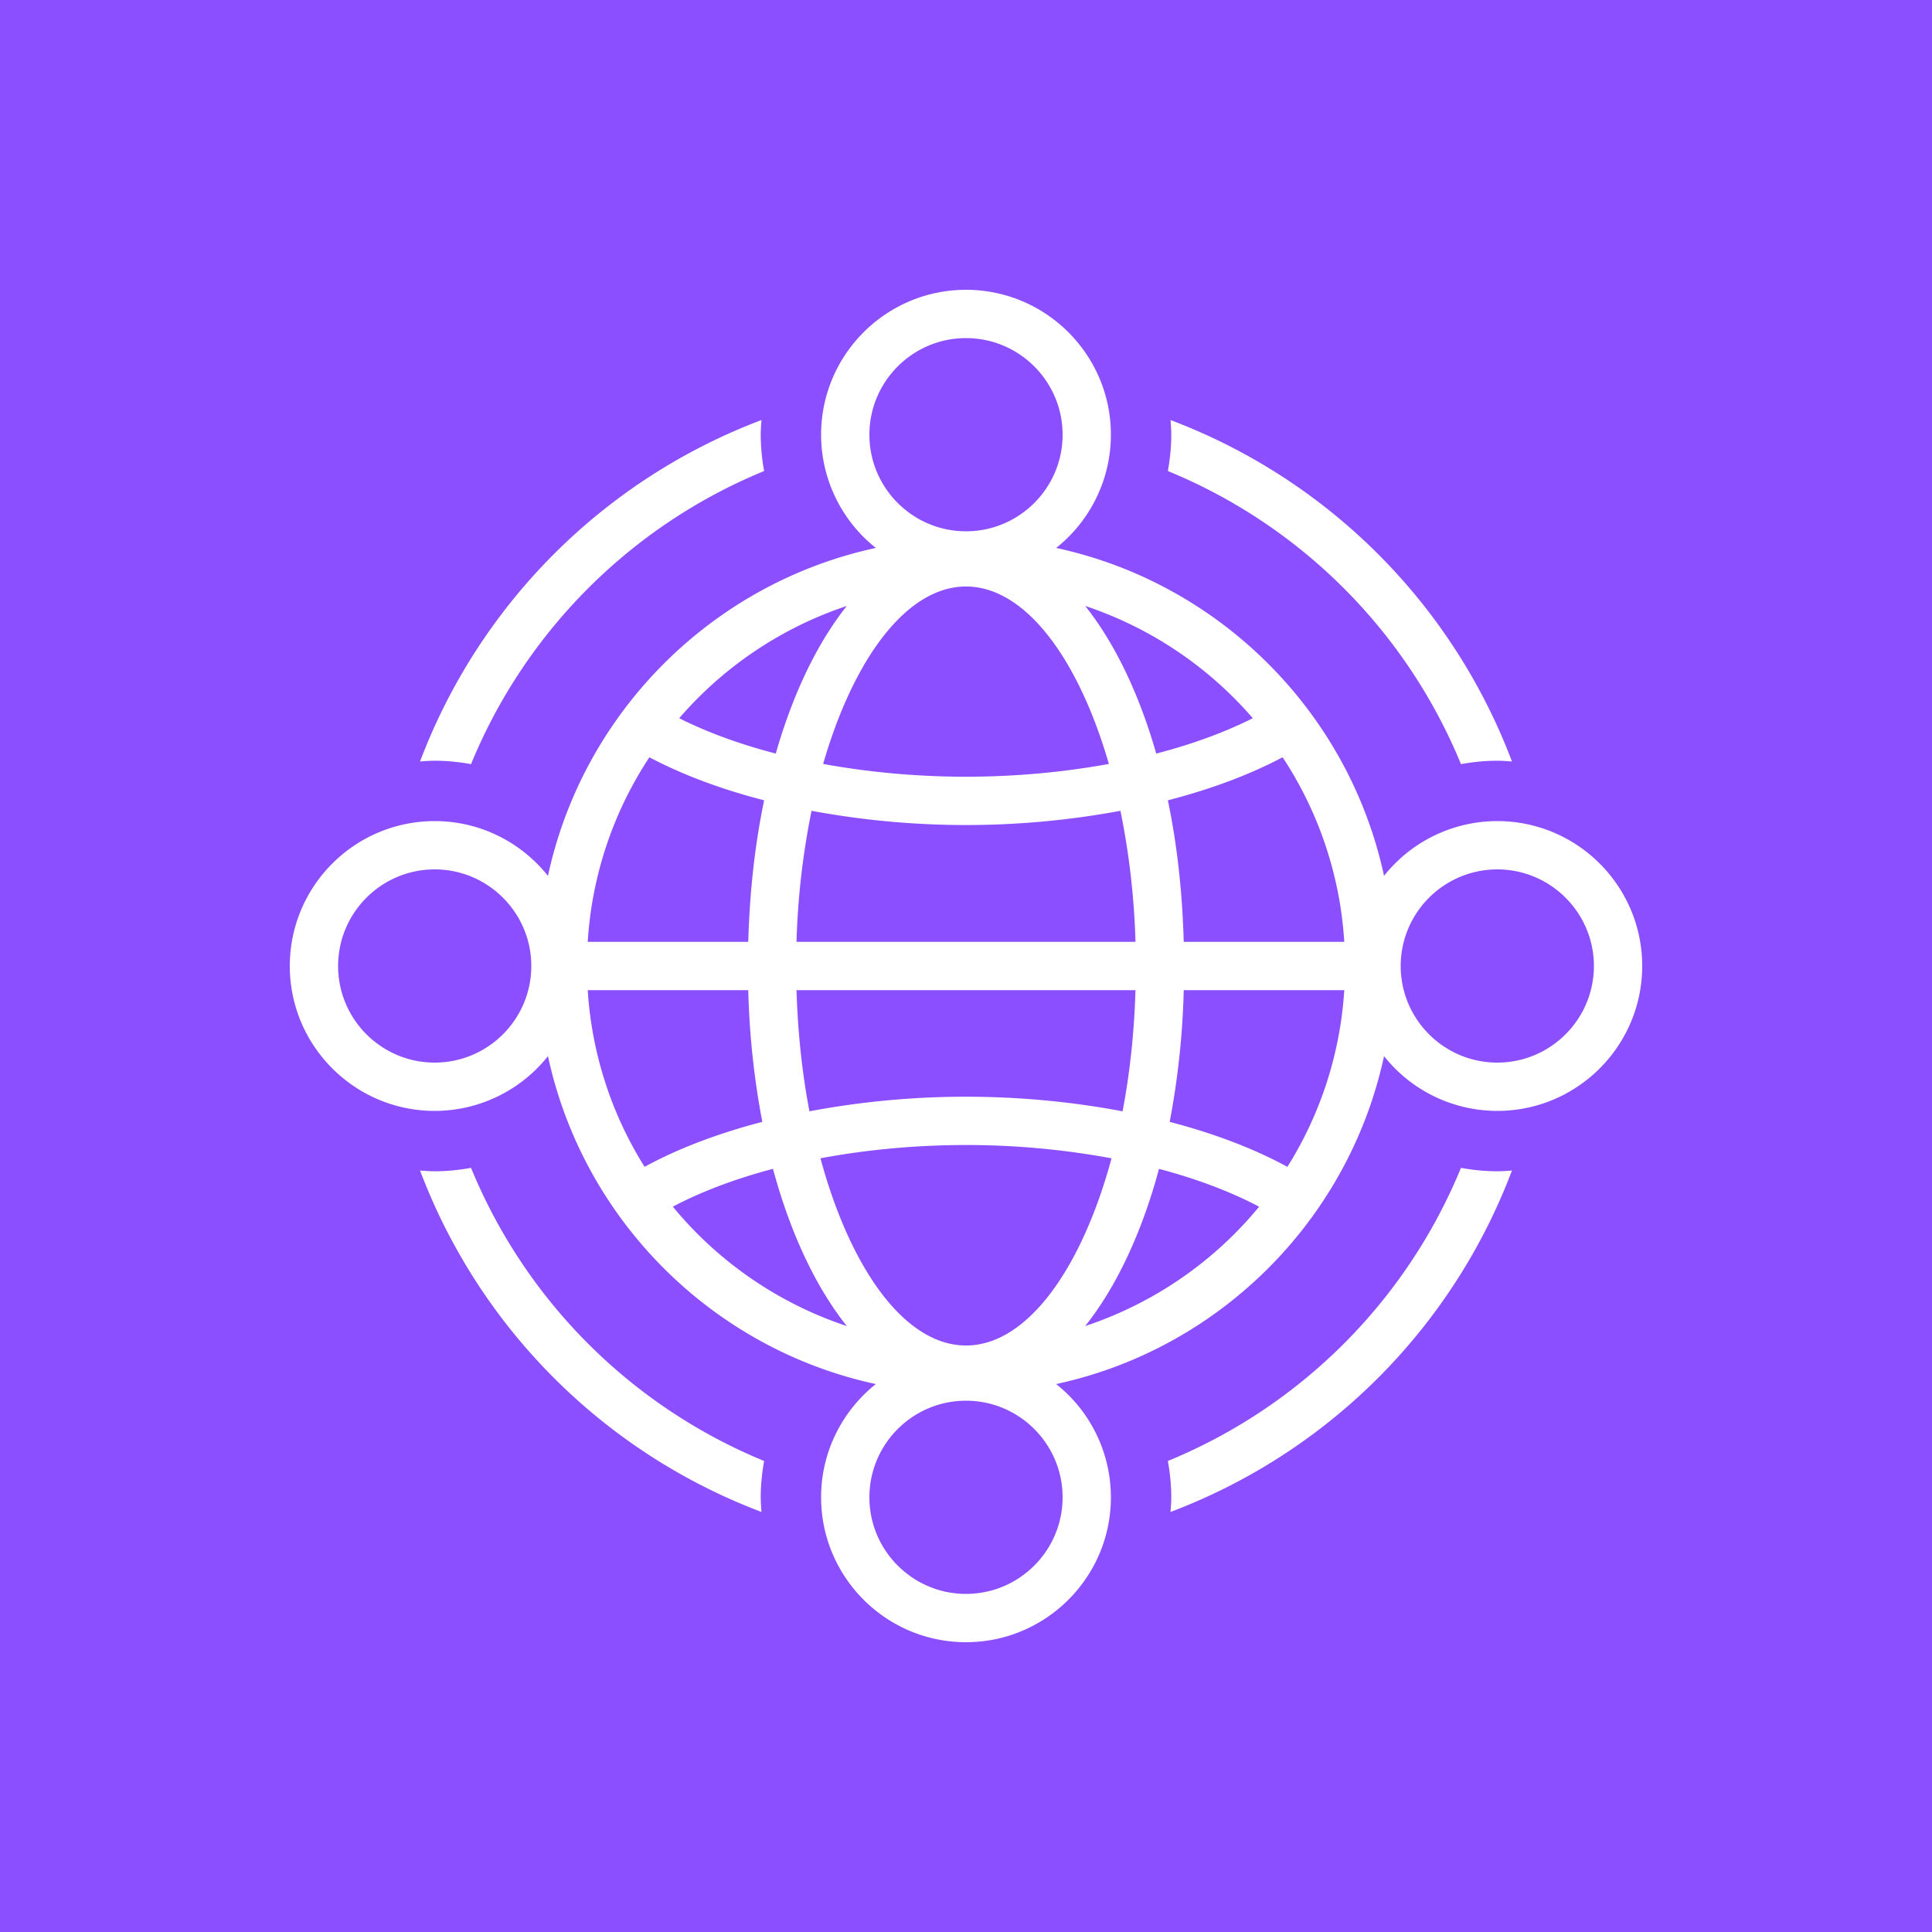 <svg xmlns="http://www.w3.org/2000/svg" viewBox="0 0 80 80"><g fill="none" fill-rule="evenodd"><path fill="#8C4FFF" d="M0 0h80v80H0z"/><path fill="#FFF" d="M66 40c0-2.206-1.794-4-4-4s-4 1.794-4 4 1.794 4 4 4 4-1.794 4-4Zm-10.337-1a15.607 15.607 0 0 0-2.553-7.643c-1.377.729-2.986 1.327-4.751 1.782.378 1.811.6 3.785.657 5.861h6.647Zm0 2h-6.647a33.426 33.426 0 0 1-.582 5.454c1.818.475 3.474 1.098 4.874 1.863A15.587 15.587 0 0 0 55.663 41Zm-3.525 8.967c-1.202-.633-2.603-1.159-4.146-1.567-.717 2.662-1.771 4.893-3.056 6.509a15.759 15.759 0 0 0 7.202-4.942ZM44 62c0-2.206-1.794-4-4-4s-4 1.794-4 4 1.794 4 4 4 4-1.794 4-4Zm-8.936-7.091c-1.285-1.616-2.339-3.847-3.056-6.51-1.544.407-2.945.933-4.148 1.566a15.774 15.774 0 0 0 7.204 4.944Zm-3.498-8.455A33.45 33.45 0 0 1 30.984 41h-6.647a15.586 15.586 0 0 0 2.354 7.316c1.4-.765 3.057-1.388 4.875-1.862ZM24.337 39h6.647c.057-2.076.279-4.05.657-5.861-1.765-.455-3.374-1.053-4.751-1.782A15.607 15.607 0 0 0 24.337 39Zm3.787-9.26c1.174.589 2.521 1.081 3.999 1.463.712-2.486 1.721-4.578 2.941-6.112a15.753 15.753 0 0 0-6.94 4.649ZM36 18c0 2.206 1.794 4 4 4s4-1.794 4-4-1.794-4-4-4-4 1.794-4 4Zm4 14.162c2.057 0 4.053-.189 5.916-.529-1.266-4.375-3.467-7.347-5.916-7.347-2.449 0-4.65 2.972-5.916 7.347 1.863.34 3.859.529 5.916.529ZM47.018 39a31.569 31.569 0 0 0-.623-5.426 35.01 35.01 0 0 1-12.79 0A31.569 31.569 0 0 0 32.982 39h14.036Zm-7.02 8.413c-2.097 0-4.131.196-6.025.549 1.245 4.595 3.503 7.752 6.027 7.752s4.782-3.156 6.027-7.751a33.067 33.067 0 0 0-6.029-.55Zm6.485-1.396c.301-1.567.482-3.26.535-5.017H32.982c.053 1.757.234 3.449.535 5.017a34.92 34.92 0 0 1 6.481-.604c2.25 0 4.44.216 6.485.604Zm-1.547-20.926c1.22 1.534 2.229 3.626 2.941 6.113 1.478-.383 2.825-.875 3.999-1.464a15.753 15.753 0 0 0-6.94-4.649ZM22 40c0-2.206-1.794-4-4-4s-4 1.794-4 4 1.794 4 4 4 4-1.794 4-4Zm46 0c0 3.309-2.691 6-6 6a5.989 5.989 0 0 1-4.69-2.268c-1.459 6.776-6.802 12.119-13.577 13.579A5.987 5.987 0 0 1 46 62c0 3.309-2.691 6-6 6s-6-2.691-6-6c0-1.898.888-3.589 2.267-4.689-6.775-1.46-12.118-6.803-13.577-13.579A5.989 5.989 0 0 1 18 46c-3.309 0-6-2.691-6-6s2.691-6 6-6c1.898 0 3.589.888 4.69 2.268 1.459-6.776 6.802-12.119 13.577-13.579A5.987 5.987 0 0 1 34 18c0-3.309 2.691-6 6-6s6 2.691 6 6a5.987 5.987 0 0 1-2.267 4.689c6.775 1.46 12.118 6.803 13.577 13.579A5.989 5.989 0 0 1 62 34c3.309 0 6 2.691 6 6Zm-7.504 8.359a22.279 22.279 0 0 1-12.137 12.137c.088.489.141.99.141 1.504 0 .205-.016.406-.031.607a24.293 24.293 0 0 0 14.138-14.138c-.201.015-.402.031-.607.031a8.473 8.473 0 0 1-1.504-.141ZM31.641 60.496a22.279 22.279 0 0 1-12.137-12.137c-.489.088-.99.141-1.504.141-.205 0-.406-.016-.607-.031a24.293 24.293 0 0 0 14.138 14.138c-.015-.201-.031-.402-.031-.607 0-.514.053-1.015.141-1.504ZM19.504 31.641a22.279 22.279 0 0 1 12.137-12.137A8.473 8.473 0 0 1 31.5 18c0-.205.016-.406.031-.607a24.293 24.293 0 0 0-14.138 14.138c.201-.015.402-.031.607-.031.514 0 1.015.053 1.504.141ZM48.5 18c0-.205-.016-.406-.031-.607a24.293 24.293 0 0 1 14.138 14.138c-.201-.015-.402-.031-.607-.031-.514 0-1.015.053-1.504.141a22.279 22.279 0 0 0-12.137-12.137c.088-.489.141-.99.141-1.504Z"/></g></svg>